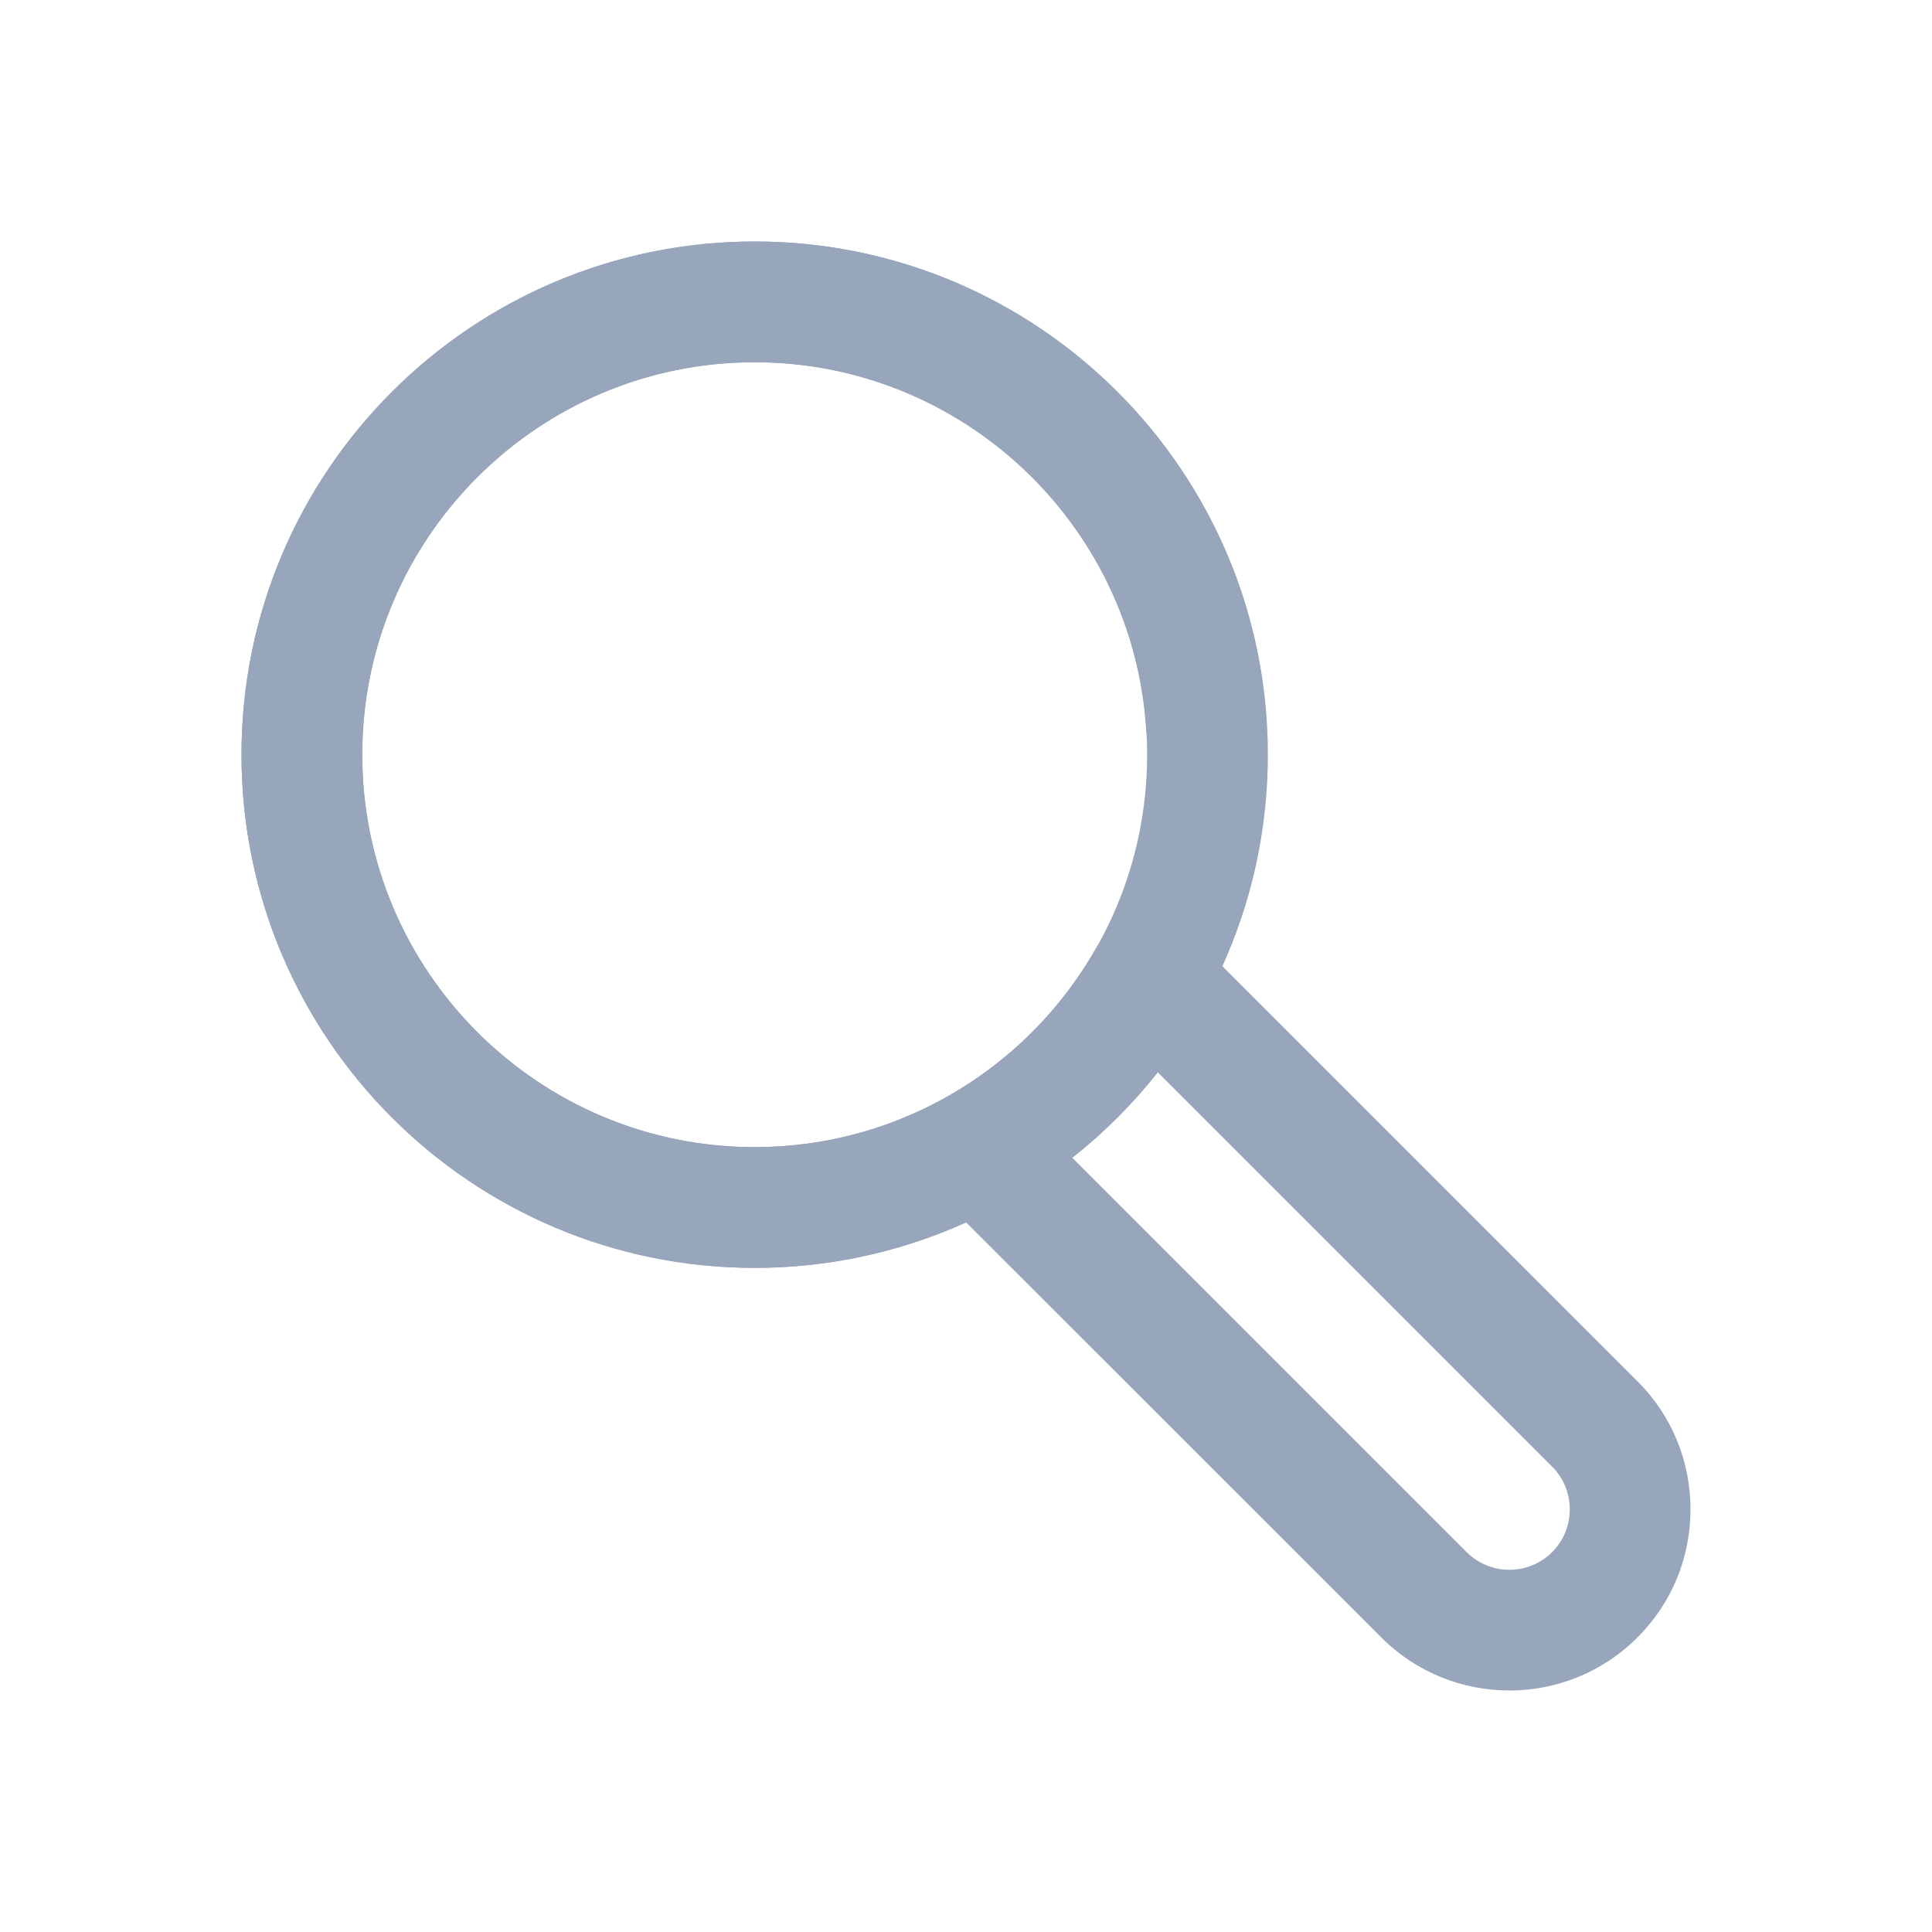 <svg width="24" height="24" viewBox="0 0 24 24" fill="none" xmlns="http://www.w3.org/2000/svg">
<path fill-rule="evenodd" clip-rule="evenodd" d="M9.375 14.25C6.683 14.25 4.5 12.067 4.5 9.375C4.5 6.683 6.683 4.5 9.375 4.5C12.067 4.5 14.25 6.683 14.25 9.375C14.25 12.067 12.067 14.25 9.375 14.25ZM9.375 15.75C5.854 15.75 3 12.896 3 9.375C3 5.854 5.854 3 9.375 3C12.896 3 15.75 5.854 15.75 9.375C15.75 12.896 12.896 15.75 9.375 15.75Z" fill="#98A6BC"/>
<path d="M9.375 3C12.723 3 15.516 5.614 15.733 8.951C15.761 9.364 15.447 9.722 15.034 9.748C14.622 9.779 14.264 9.462 14.237 9.049C14.07 6.498 11.935 4.5 9.375 4.5C6.687 4.5 4.5 6.687 4.5 9.375C4.5 12.063 6.687 14.25 9.375 14.25C10.212 14.25 11.037 14.034 11.762 13.624C11.771 13.618 11.781 13.614 11.79 13.608C12.552 13.173 13.183 12.539 13.617 11.776C13.732 11.572 13.936 11.434 14.168 11.403C14.401 11.369 14.634 11.45 14.799 11.616L20.342 17.159C20.766 17.583 21 18.148 21 18.75C21 19.352 20.766 19.917 20.341 20.341C19.903 20.78 19.326 21 18.75 21C18.174 21 17.597 20.78 17.159 20.341L12 15.184C11.18 15.555 10.283 15.75 9.375 15.75C5.86 15.75 3 12.89 3 9.375C3 5.86 5.86 3 9.375 3ZM18.219 19.281C18.512 19.573 18.988 19.574 19.281 19.281C19.422 19.14 19.5 18.951 19.5 18.75C19.5 18.549 19.422 18.36 19.281 18.219L14.381 13.319C14.07 13.714 13.714 14.07 13.319 14.381L18.219 19.281Z" fill="#98A6BC"/>
</svg>